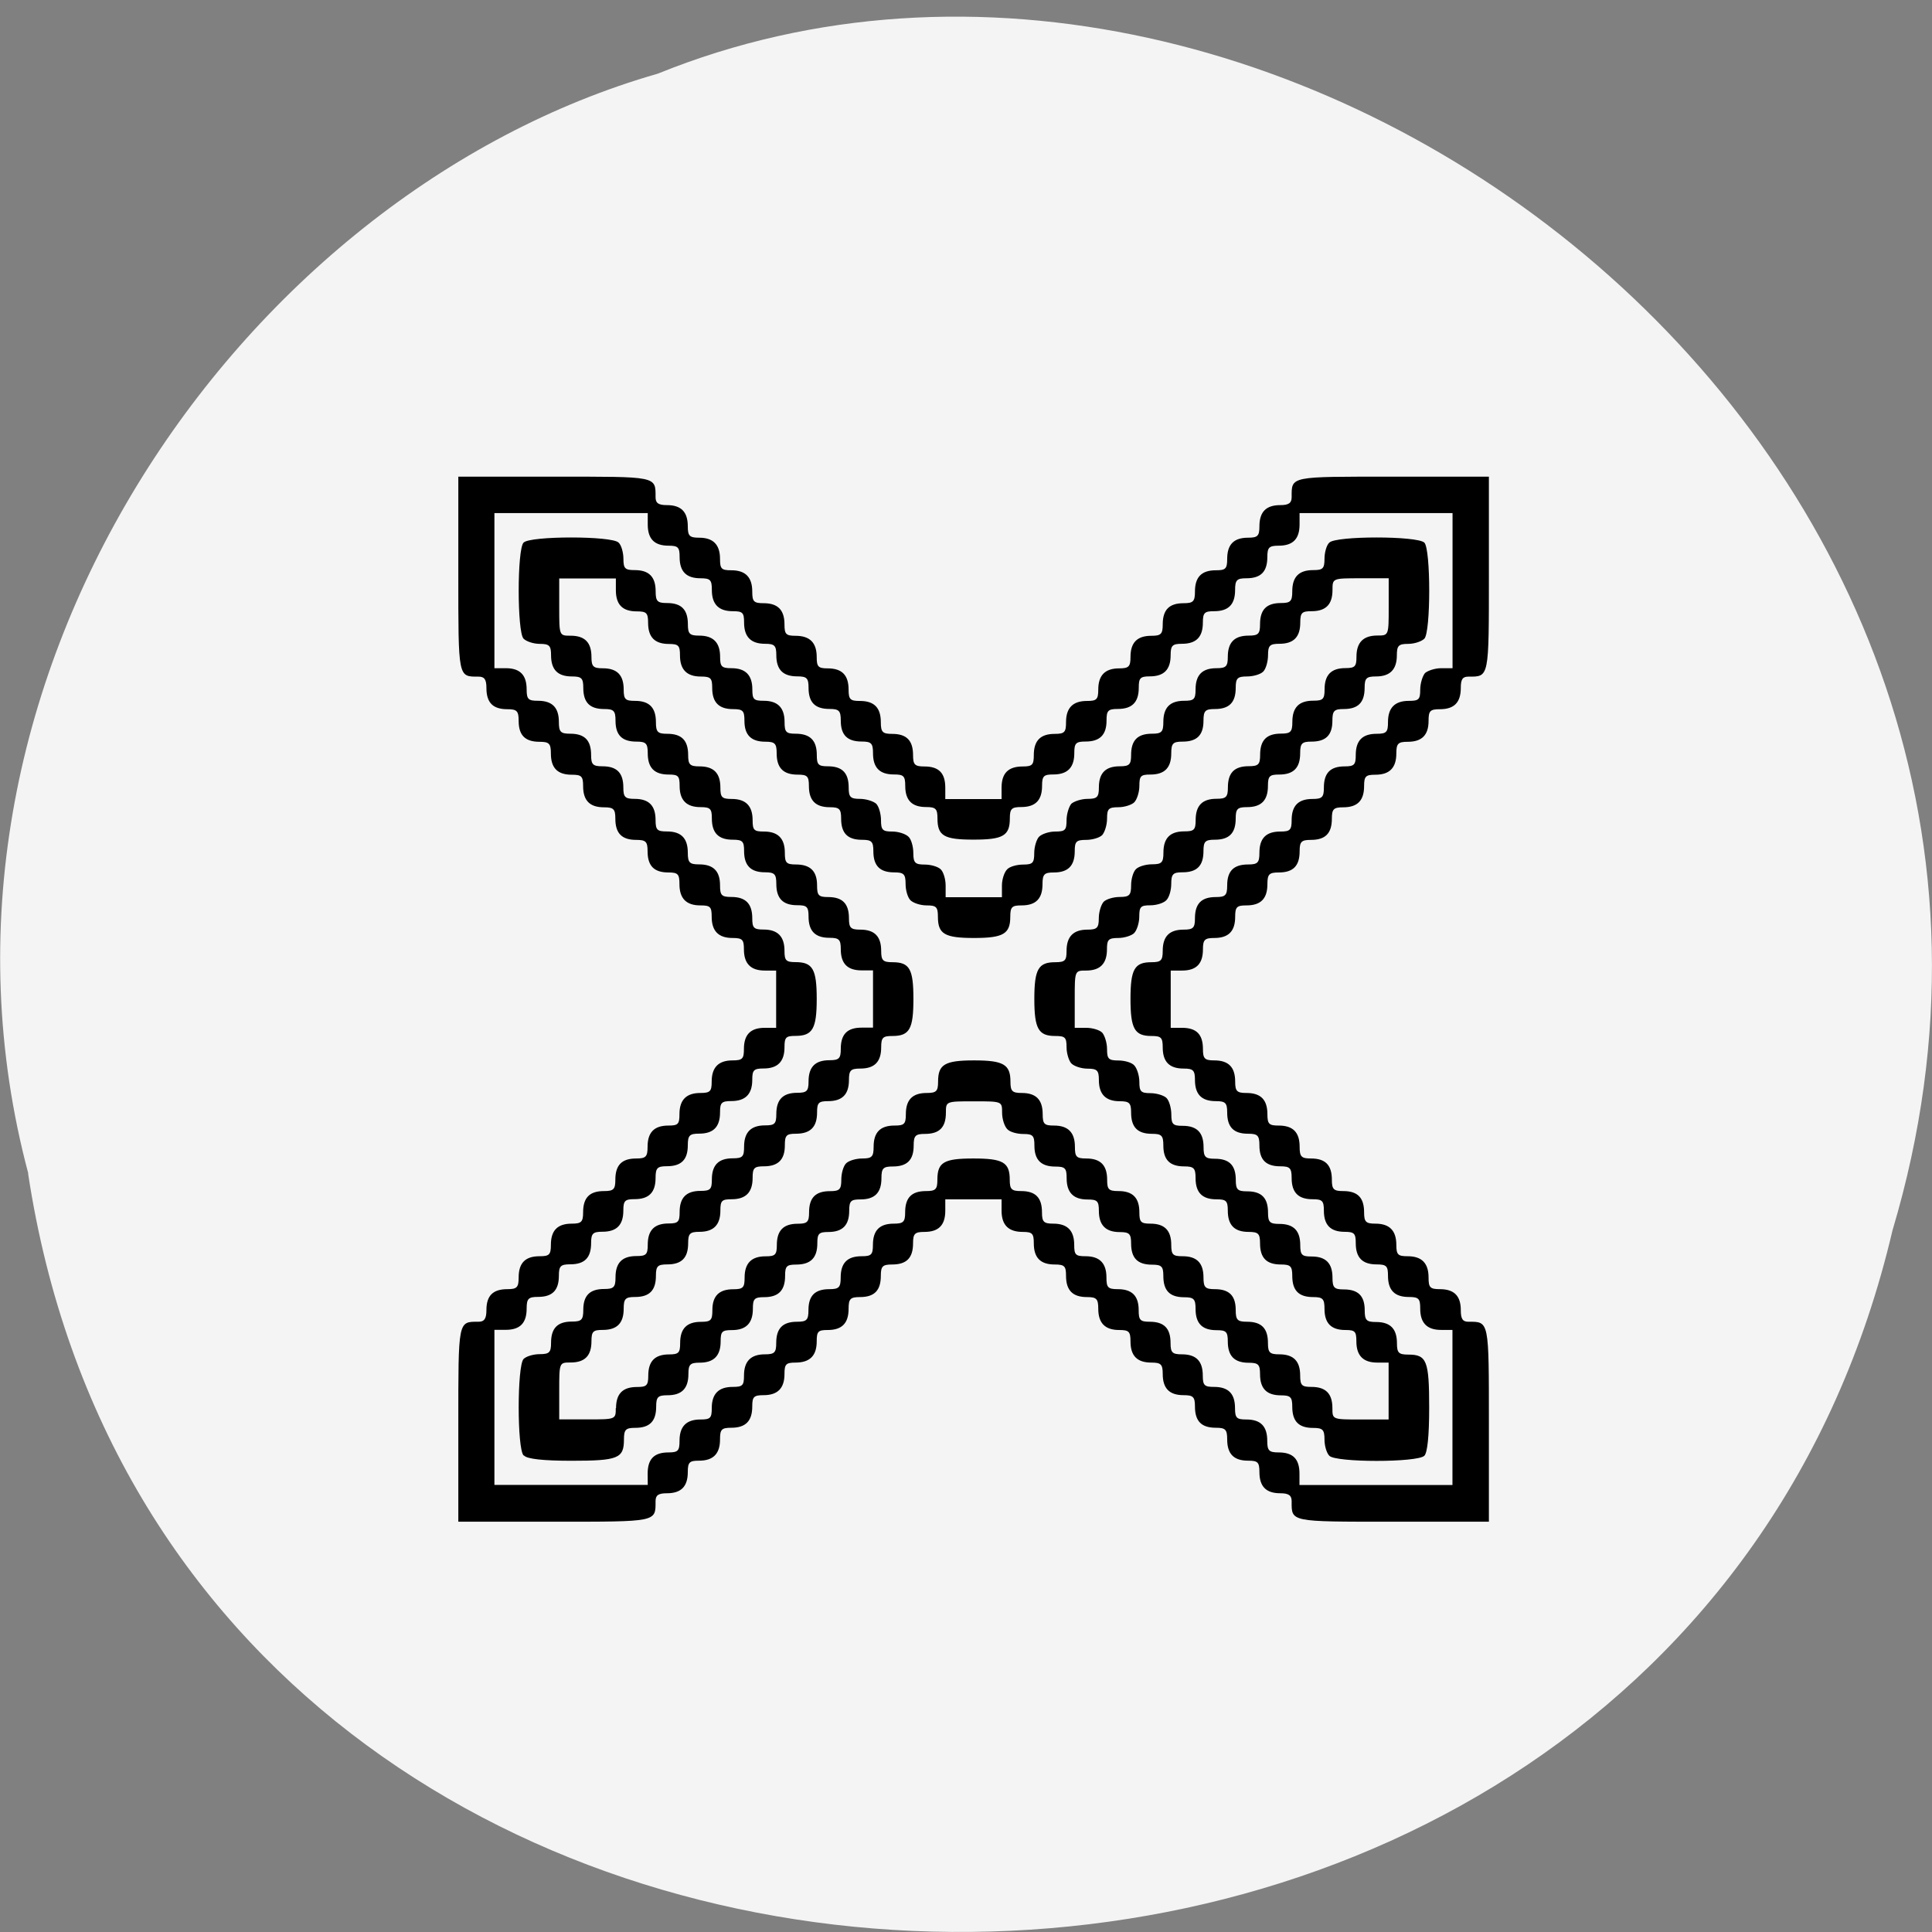 <svg xmlns="http://www.w3.org/2000/svg" viewBox="0 0 22 22"><rect x="0" y="0" width="22" height="22" fill="#808080" stroke="none"/><path d="m 0.32 13.363 c 1.707 11.234 18.668 11.57 21.23 0.648 c 2.641 -8.84 -6.914 -16.07 -14.06 -13.172 c -4.785 1.371 -8.648 6.973 -7.168 12.523" fill="#f4f4f4"/><path d="m 5.219 16.219 c 0 -1.191 -0.004 -1.168 0.23 -1.168 c 0.066 0 0.09 -0.035 0.09 -0.133 c 0 -0.164 0.074 -0.238 0.238 -0.238 c 0.109 0 0.129 -0.02 0.129 -0.133 c 0 -0.164 0.074 -0.242 0.238 -0.242 c 0.109 0 0.129 -0.016 0.129 -0.129 c 0 -0.164 0.074 -0.242 0.238 -0.242 c 0.109 0 0.129 -0.02 0.129 -0.129 c 0 -0.168 0.074 -0.242 0.238 -0.242 c 0.109 0 0.129 -0.02 0.129 -0.129 c 0 -0.168 0.074 -0.242 0.238 -0.242 c 0.109 0 0.129 -0.02 0.129 -0.133 c 0 -0.164 0.074 -0.242 0.238 -0.242 c 0.109 0 0.125 -0.016 0.125 -0.129 c 0 -0.164 0.078 -0.242 0.238 -0.242 c 0.113 0 0.129 -0.02 0.129 -0.129 c 0 -0.164 0.078 -0.242 0.238 -0.242 c 0.113 0 0.129 -0.02 0.129 -0.129 c 0 -0.168 0.078 -0.242 0.238 -0.242 h 0.129 v -0.652 h -0.129 c -0.16 0 -0.238 -0.078 -0.238 -0.242 c 0 -0.109 -0.016 -0.129 -0.129 -0.129 c -0.16 0 -0.238 -0.078 -0.238 -0.242 c 0 -0.113 -0.016 -0.129 -0.129 -0.129 c -0.16 0 -0.238 -0.078 -0.238 -0.242 c 0 -0.113 -0.016 -0.133 -0.125 -0.133 c -0.164 0 -0.238 -0.074 -0.238 -0.242 c 0 -0.109 -0.02 -0.129 -0.129 -0.129 c -0.164 0 -0.238 -0.074 -0.238 -0.242 c 0 -0.109 -0.02 -0.129 -0.129 -0.129 c -0.164 0 -0.238 -0.078 -0.238 -0.242 c 0 -0.113 -0.02 -0.129 -0.129 -0.129 c -0.164 0 -0.238 -0.078 -0.238 -0.242 c 0 -0.113 -0.02 -0.133 -0.129 -0.133 c -0.164 0 -0.238 -0.074 -0.238 -0.238 c 0 -0.113 -0.02 -0.133 -0.129 -0.133 c -0.164 0 -0.238 -0.074 -0.238 -0.242 c 0 -0.098 -0.023 -0.129 -0.09 -0.129 c -0.234 0 -0.23 0.023 -0.23 -1.168 v -1.109 h 1.094 c 1.176 0 1.152 -0.008 1.152 0.234 c 0 0.066 0.031 0.09 0.129 0.09 c 0.164 0 0.238 0.078 0.238 0.242 c 0 0.109 0.02 0.129 0.129 0.129 c 0.16 0 0.238 0.078 0.238 0.242 c 0 0.113 0.016 0.129 0.129 0.129 c 0.16 0 0.238 0.078 0.238 0.242 c 0 0.113 0.016 0.133 0.129 0.133 c 0.16 0 0.238 0.074 0.238 0.242 c 0 0.109 0.016 0.129 0.125 0.129 c 0.164 0 0.242 0.078 0.242 0.242 c 0 0.109 0.016 0.129 0.125 0.129 c 0.164 0 0.238 0.078 0.238 0.242 c 0 0.113 0.02 0.129 0.129 0.129 c 0.164 0 0.238 0.078 0.238 0.242 c 0 0.113 0.02 0.133 0.129 0.133 c 0.164 0 0.238 0.074 0.238 0.242 c 0 0.109 0.02 0.129 0.129 0.129 c 0.164 0 0.238 0.074 0.238 0.242 v 0.129 h 0.641 v -0.129 c 0 -0.168 0.078 -0.242 0.242 -0.242 c 0.109 0 0.125 -0.02 0.125 -0.129 c 0 -0.168 0.078 -0.242 0.238 -0.242 c 0.113 0 0.129 -0.02 0.129 -0.133 c 0 -0.164 0.078 -0.242 0.238 -0.242 c 0.109 0 0.129 -0.016 0.129 -0.129 c 0 -0.164 0.078 -0.242 0.238 -0.242 c 0.109 0 0.129 -0.02 0.129 -0.129 c 0 -0.164 0.074 -0.242 0.238 -0.242 c 0.109 0 0.129 -0.02 0.129 -0.129 c 0 -0.168 0.074 -0.242 0.238 -0.242 c 0.109 0 0.129 -0.02 0.129 -0.133 c 0 -0.164 0.074 -0.242 0.238 -0.242 c 0.109 0 0.129 -0.016 0.129 -0.129 c 0 -0.164 0.074 -0.242 0.238 -0.242 c 0.109 0 0.129 -0.02 0.129 -0.129 c 0 -0.164 0.074 -0.242 0.238 -0.242 c 0.094 0 0.129 -0.023 0.129 -0.09 c 0 -0.242 -0.027 -0.234 1.148 -0.234 h 1.098 v 1.109 c 0 1.191 0.004 1.168 -0.234 1.168 c -0.066 0 -0.086 0.031 -0.086 0.129 c 0 0.168 -0.078 0.242 -0.238 0.242 c -0.113 0 -0.129 0.02 -0.129 0.133 c 0 0.164 -0.078 0.238 -0.238 0.238 c -0.109 0 -0.129 0.02 -0.129 0.133 c 0 0.164 -0.078 0.242 -0.238 0.242 c -0.109 0 -0.129 0.016 -0.129 0.129 c 0 0.164 -0.074 0.242 -0.238 0.242 c -0.109 0 -0.129 0.02 -0.129 0.129 c 0 0.168 -0.074 0.242 -0.238 0.242 c -0.109 0 -0.129 0.02 -0.129 0.129 c 0 0.168 -0.074 0.242 -0.238 0.242 c -0.109 0 -0.129 0.02 -0.129 0.133 c 0 0.164 -0.074 0.242 -0.238 0.242 c -0.109 0 -0.129 0.016 -0.129 0.129 c 0 0.164 -0.074 0.242 -0.238 0.242 c -0.109 0 -0.129 0.02 -0.129 0.129 c 0 0.164 -0.074 0.242 -0.238 0.242 h -0.129 v 0.652 h 0.129 c 0.164 0 0.238 0.074 0.238 0.242 c 0 0.109 0.02 0.129 0.129 0.129 c 0.164 0 0.238 0.078 0.238 0.242 c 0 0.109 0.02 0.129 0.129 0.129 c 0.164 0 0.238 0.078 0.238 0.242 c 0 0.113 0.02 0.129 0.129 0.129 c 0.164 0 0.238 0.078 0.238 0.242 c 0 0.113 0.02 0.133 0.129 0.133 c 0.164 0 0.238 0.074 0.238 0.242 c 0 0.109 0.02 0.129 0.129 0.129 c 0.164 0 0.238 0.074 0.238 0.242 c 0 0.109 0.02 0.129 0.129 0.129 c 0.16 0 0.238 0.078 0.238 0.242 c 0 0.113 0.02 0.129 0.129 0.129 c 0.16 0 0.238 0.078 0.238 0.242 c 0 0.113 0.016 0.133 0.129 0.133 c 0.16 0 0.238 0.074 0.238 0.238 c 0 0.098 0.02 0.133 0.086 0.133 c 0.238 0 0.234 -0.023 0.234 1.168 v 1.109 h -1.098 c -1.176 0 -1.148 0.004 -1.148 -0.234 c 0 -0.066 -0.035 -0.09 -0.129 -0.09 c -0.164 0 -0.238 -0.078 -0.238 -0.242 c 0 -0.113 -0.02 -0.129 -0.129 -0.129 c -0.164 0 -0.238 -0.078 -0.238 -0.242 c 0 -0.113 -0.02 -0.133 -0.129 -0.133 c -0.164 0 -0.238 -0.074 -0.238 -0.242 c 0 -0.109 -0.02 -0.129 -0.129 -0.129 c -0.164 0 -0.238 -0.078 -0.238 -0.242 c 0 -0.109 -0.02 -0.129 -0.129 -0.129 c -0.164 0 -0.238 -0.078 -0.238 -0.242 c 0 -0.113 -0.02 -0.129 -0.129 -0.129 c -0.16 0 -0.238 -0.078 -0.238 -0.242 c 0 -0.113 -0.02 -0.133 -0.129 -0.133 c -0.16 0 -0.238 -0.074 -0.238 -0.242 c 0 -0.109 -0.016 -0.129 -0.129 -0.129 c -0.16 0 -0.238 -0.074 -0.238 -0.242 c 0 -0.109 -0.016 -0.129 -0.125 -0.129 c -0.164 0 -0.242 -0.078 -0.242 -0.242 v -0.129 h -0.641 v 0.129 c 0 0.164 -0.074 0.242 -0.238 0.242 c -0.109 0 -0.129 0.02 -0.129 0.129 c 0 0.168 -0.074 0.242 -0.238 0.242 c -0.109 0 -0.129 0.02 -0.129 0.129 c 0 0.168 -0.074 0.242 -0.238 0.242 c -0.109 0 -0.129 0.02 -0.129 0.133 c 0 0.164 -0.074 0.242 -0.238 0.242 c -0.109 0 -0.125 0.016 -0.125 0.129 c 0 0.164 -0.078 0.242 -0.242 0.242 c -0.109 0 -0.125 0.02 -0.125 0.129 c 0 0.164 -0.078 0.242 -0.238 0.242 c -0.113 0 -0.129 0.02 -0.129 0.129 c 0 0.168 -0.078 0.242 -0.238 0.242 c -0.113 0 -0.129 0.02 -0.129 0.133 c 0 0.164 -0.078 0.242 -0.238 0.242 c -0.109 0 -0.129 0.016 -0.129 0.129 c 0 0.164 -0.074 0.242 -0.238 0.242 c -0.098 0 -0.129 0.023 -0.129 0.09 c 0 0.238 0.023 0.234 -1.152 0.234 h -1.094 m 2.156 -0.547 c 0 -0.168 0.074 -0.242 0.238 -0.242 c 0.109 0 0.125 -0.02 0.125 -0.133 c 0 -0.164 0.078 -0.242 0.238 -0.242 c 0.113 0 0.129 -0.016 0.129 -0.129 c 0 -0.164 0.078 -0.242 0.238 -0.242 c 0.113 0 0.129 -0.016 0.129 -0.129 c 0 -0.164 0.078 -0.242 0.238 -0.242 c 0.109 0 0.129 -0.02 0.129 -0.129 c 0 -0.168 0.074 -0.242 0.238 -0.242 c 0.109 0 0.129 -0.02 0.129 -0.133 c 0 -0.164 0.074 -0.238 0.238 -0.238 c 0.109 0 0.129 -0.02 0.129 -0.133 c 0 -0.164 0.074 -0.242 0.238 -0.242 c 0.109 0 0.129 -0.016 0.129 -0.129 c 0 -0.164 0.074 -0.242 0.238 -0.242 c 0.109 0 0.129 -0.02 0.129 -0.129 c 0 -0.168 0.074 -0.242 0.238 -0.242 c 0.109 0 0.129 -0.02 0.129 -0.129 c 0 -0.199 0.074 -0.242 0.41 -0.242 c 0.336 0 0.414 0.043 0.414 0.242 c 0 0.109 0.02 0.129 0.129 0.129 c 0.164 0 0.238 0.074 0.238 0.242 c 0 0.109 0.02 0.129 0.129 0.129 c 0.16 0 0.238 0.078 0.238 0.242 c 0 0.113 0.016 0.129 0.129 0.129 c 0.16 0 0.238 0.078 0.238 0.242 c 0 0.113 0.016 0.133 0.129 0.133 c 0.16 0 0.238 0.074 0.238 0.238 c 0 0.113 0.016 0.133 0.125 0.133 c 0.164 0 0.238 0.074 0.238 0.242 c 0 0.109 0.02 0.129 0.129 0.129 c 0.164 0 0.238 0.078 0.238 0.242 c 0 0.113 0.02 0.129 0.129 0.129 c 0.164 0 0.238 0.078 0.238 0.242 c 0 0.113 0.02 0.129 0.129 0.129 c 0.164 0 0.238 0.078 0.238 0.242 c 0 0.113 0.02 0.133 0.129 0.133 c 0.164 0 0.238 0.074 0.238 0.242 v 0.129 h 1.742 v -1.766 h -0.129 c -0.16 0 -0.238 -0.078 -0.238 -0.242 c 0 -0.113 -0.016 -0.133 -0.129 -0.133 c -0.16 0 -0.238 -0.074 -0.238 -0.242 c 0 -0.109 -0.016 -0.129 -0.129 -0.129 c -0.16 0 -0.238 -0.074 -0.238 -0.242 c 0 -0.109 -0.016 -0.129 -0.125 -0.129 c -0.164 0 -0.238 -0.078 -0.238 -0.242 c 0 -0.113 -0.02 -0.129 -0.129 -0.129 c -0.164 0 -0.238 -0.078 -0.238 -0.242 c 0 -0.113 -0.02 -0.133 -0.129 -0.133 c -0.164 0 -0.238 -0.074 -0.238 -0.238 c 0 -0.113 -0.02 -0.133 -0.129 -0.133 c -0.164 0 -0.238 -0.074 -0.238 -0.242 c 0 -0.109 -0.02 -0.129 -0.129 -0.129 c -0.164 0 -0.238 -0.078 -0.238 -0.242 c 0 -0.109 -0.02 -0.129 -0.129 -0.129 c -0.164 0 -0.238 -0.078 -0.238 -0.242 c 0 -0.113 -0.02 -0.129 -0.129 -0.129 c -0.191 0 -0.238 -0.082 -0.238 -0.422 c 0 -0.34 0.047 -0.418 0.238 -0.418 c 0.109 0 0.129 -0.02 0.129 -0.129 c 0 -0.164 0.074 -0.242 0.238 -0.242 c 0.109 0 0.129 -0.02 0.129 -0.129 c 0 -0.168 0.074 -0.242 0.238 -0.242 c 0.109 0 0.129 -0.02 0.129 -0.133 c 0 -0.164 0.074 -0.238 0.238 -0.238 c 0.109 0 0.129 -0.02 0.129 -0.133 c 0 -0.164 0.074 -0.242 0.238 -0.242 c 0.109 0 0.129 -0.016 0.129 -0.129 c 0 -0.164 0.074 -0.242 0.238 -0.242 c 0.109 0 0.129 -0.02 0.129 -0.129 c 0 -0.168 0.074 -0.242 0.238 -0.242 c 0.109 0 0.125 -0.02 0.125 -0.129 c 0 -0.168 0.078 -0.242 0.238 -0.242 c 0.113 0 0.129 -0.02 0.129 -0.133 c 0 -0.164 0.078 -0.242 0.238 -0.242 c 0.113 0 0.129 -0.016 0.129 -0.129 c 0 -0.07 0.027 -0.156 0.055 -0.188 c 0.031 -0.027 0.113 -0.055 0.184 -0.055 h 0.129 v -1.766 h -1.742 v 0.129 c 0 0.164 -0.074 0.242 -0.238 0.242 c -0.109 0 -0.129 0.02 -0.129 0.129 c 0 0.168 -0.074 0.242 -0.238 0.242 c -0.109 0 -0.129 0.02 -0.129 0.133 c 0 0.164 -0.074 0.242 -0.238 0.242 c -0.109 0 -0.129 0.016 -0.129 0.129 c 0 0.164 -0.074 0.242 -0.238 0.242 c -0.109 0 -0.129 0.02 -0.129 0.129 c 0 0.164 -0.074 0.242 -0.238 0.242 c -0.109 0 -0.125 0.02 -0.125 0.129 c 0 0.168 -0.078 0.242 -0.238 0.242 c -0.113 0 -0.129 0.02 -0.129 0.133 c 0 0.164 -0.078 0.238 -0.238 0.238 c -0.113 0 -0.129 0.02 -0.129 0.133 c 0 0.164 -0.078 0.242 -0.238 0.242 c -0.109 0 -0.129 0.016 -0.129 0.129 c 0 0.164 -0.074 0.242 -0.238 0.242 c -0.109 0 -0.129 0.02 -0.129 0.129 c 0 0.199 -0.078 0.242 -0.414 0.242 c -0.336 0 -0.41 -0.043 -0.41 -0.242 c 0 -0.109 -0.02 -0.129 -0.129 -0.129 c -0.164 0 -0.238 -0.078 -0.238 -0.242 c 0 -0.113 -0.02 -0.129 -0.129 -0.129 c -0.164 0 -0.238 -0.078 -0.238 -0.242 c 0 -0.113 -0.02 -0.133 -0.129 -0.133 c -0.164 0 -0.238 -0.074 -0.238 -0.238 c 0 -0.113 -0.02 -0.133 -0.129 -0.133 c -0.164 0 -0.238 -0.074 -0.238 -0.242 c 0 -0.109 -0.02 -0.129 -0.129 -0.129 c -0.164 0 -0.238 -0.078 -0.238 -0.242 c 0 -0.109 -0.02 -0.129 -0.129 -0.129 c -0.16 0 -0.238 -0.078 -0.238 -0.242 c 0 -0.113 -0.016 -0.129 -0.129 -0.129 c -0.16 0 -0.238 -0.078 -0.238 -0.242 c 0 -0.113 -0.016 -0.133 -0.129 -0.133 c -0.16 0 -0.238 -0.074 -0.238 -0.242 c 0 -0.109 -0.016 -0.129 -0.125 -0.129 c -0.164 0 -0.238 -0.078 -0.238 -0.242 v -0.129 h -1.746 v 1.766 h 0.129 c 0.164 0 0.238 0.078 0.238 0.242 c 0 0.113 0.02 0.129 0.129 0.129 c 0.164 0 0.238 0.078 0.238 0.242 c 0 0.113 0.02 0.133 0.129 0.133 c 0.164 0 0.238 0.074 0.238 0.242 c 0 0.109 0.02 0.129 0.129 0.129 c 0.164 0 0.238 0.074 0.238 0.242 c 0 0.109 0.02 0.129 0.129 0.129 c 0.164 0 0.238 0.078 0.238 0.242 c 0 0.113 0.02 0.129 0.129 0.129 c 0.164 0 0.238 0.078 0.238 0.242 c 0 0.113 0.02 0.133 0.129 0.133 c 0.16 0 0.238 0.074 0.238 0.238 c 0 0.113 0.016 0.133 0.129 0.133 c 0.16 0 0.238 0.074 0.238 0.242 c 0 0.109 0.016 0.129 0.129 0.129 c 0.16 0 0.238 0.078 0.238 0.242 c 0 0.109 0.016 0.129 0.125 0.129 c 0.195 0 0.242 0.078 0.242 0.418 c 0 0.34 -0.047 0.422 -0.242 0.422 c -0.109 0 -0.125 0.016 -0.125 0.129 c 0 0.164 -0.078 0.242 -0.238 0.242 c -0.113 0 -0.129 0.02 -0.129 0.129 c 0 0.164 -0.078 0.242 -0.238 0.242 c -0.113 0 -0.129 0.02 -0.129 0.129 c 0 0.168 -0.078 0.242 -0.238 0.242 c -0.109 0 -0.129 0.02 -0.129 0.133 c 0 0.164 -0.074 0.238 -0.238 0.238 c -0.109 0 -0.129 0.02 -0.129 0.133 c 0 0.164 -0.074 0.242 -0.238 0.242 c -0.109 0 -0.129 0.016 -0.129 0.129 c 0 0.164 -0.074 0.242 -0.238 0.242 c -0.109 0 -0.129 0.02 -0.129 0.129 c 0 0.168 -0.074 0.242 -0.238 0.242 c -0.109 0 -0.129 0.02 -0.129 0.129 c 0 0.168 -0.074 0.242 -0.238 0.242 c -0.109 0 -0.129 0.02 -0.129 0.133 c 0 0.164 -0.074 0.242 -0.238 0.242 h -0.129 v 1.766 h 1.746 m -1.414 -0.336 c -0.074 -0.074 -0.074 -1.02 0 -1.098 c 0.031 -0.031 0.113 -0.055 0.184 -0.055 c 0.109 0 0.129 -0.02 0.129 -0.129 c 0 -0.168 0.074 -0.242 0.238 -0.242 c 0.109 0 0.129 -0.02 0.129 -0.133 c 0 -0.164 0.074 -0.238 0.238 -0.238 c 0.109 0 0.129 -0.02 0.129 -0.133 c 0 -0.164 0.074 -0.242 0.238 -0.242 c 0.109 0 0.129 -0.016 0.129 -0.129 c 0 -0.164 0.074 -0.242 0.238 -0.242 c 0.109 0 0.125 -0.02 0.125 -0.129 c 0 -0.168 0.078 -0.242 0.238 -0.242 c 0.113 0 0.129 -0.02 0.129 -0.129 c 0 -0.168 0.078 -0.242 0.238 -0.242 c 0.113 0 0.129 -0.02 0.129 -0.133 c 0 -0.164 0.078 -0.242 0.238 -0.242 c 0.109 0 0.129 -0.016 0.129 -0.129 c 0 -0.164 0.074 -0.242 0.238 -0.242 c 0.109 0 0.129 -0.02 0.129 -0.129 c 0 -0.164 0.074 -0.242 0.238 -0.242 c 0.109 0 0.129 -0.02 0.129 -0.129 c 0 -0.168 0.074 -0.242 0.238 -0.242 h 0.129 v -0.652 h -0.129 c -0.164 0 -0.238 -0.078 -0.238 -0.242 c 0 -0.109 -0.02 -0.129 -0.129 -0.129 c -0.164 0 -0.238 -0.078 -0.238 -0.242 c 0 -0.113 -0.02 -0.129 -0.129 -0.129 c -0.164 0 -0.238 -0.078 -0.238 -0.242 c 0 -0.113 -0.02 -0.133 -0.129 -0.133 c -0.16 0 -0.238 -0.074 -0.238 -0.242 c 0 -0.109 -0.016 -0.129 -0.129 -0.129 c -0.16 0 -0.238 -0.074 -0.238 -0.242 c 0 -0.109 -0.016 -0.129 -0.129 -0.129 c -0.16 0 -0.238 -0.078 -0.238 -0.242 c 0 -0.113 -0.016 -0.129 -0.125 -0.129 c -0.164 0 -0.238 -0.078 -0.238 -0.242 c 0 -0.113 -0.02 -0.133 -0.129 -0.133 c -0.164 0 -0.238 -0.074 -0.238 -0.238 c 0 -0.113 -0.02 -0.133 -0.129 -0.133 c -0.164 0 -0.238 -0.074 -0.238 -0.242 c 0 -0.109 -0.02 -0.129 -0.129 -0.129 c -0.164 0 -0.238 -0.078 -0.238 -0.242 c 0 -0.109 -0.02 -0.129 -0.129 -0.129 c -0.07 0 -0.152 -0.027 -0.184 -0.059 c -0.074 -0.074 -0.074 -1.02 0 -1.094 c 0.074 -0.078 1.01 -0.078 1.082 0 c 0.031 0.027 0.055 0.113 0.055 0.184 c 0 0.113 0.02 0.129 0.129 0.129 c 0.164 0 0.238 0.078 0.238 0.242 c 0 0.113 0.02 0.133 0.129 0.133 c 0.164 0 0.238 0.074 0.238 0.242 c 0 0.109 0.02 0.129 0.129 0.129 c 0.16 0 0.238 0.078 0.238 0.242 c 0 0.109 0.016 0.129 0.129 0.129 c 0.16 0 0.238 0.078 0.238 0.242 c 0 0.113 0.016 0.129 0.129 0.129 c 0.16 0 0.238 0.078 0.238 0.242 c 0 0.113 0.016 0.133 0.125 0.133 c 0.164 0 0.242 0.074 0.242 0.242 c 0 0.109 0.016 0.129 0.125 0.129 c 0.164 0 0.238 0.074 0.238 0.242 c 0 0.109 0.02 0.129 0.129 0.129 c 0.07 0 0.152 0.027 0.184 0.055 c 0.031 0.031 0.055 0.117 0.055 0.188 c 0 0.113 0.02 0.129 0.129 0.129 c 0.07 0 0.152 0.027 0.184 0.059 c 0.031 0.027 0.055 0.113 0.055 0.184 c 0 0.113 0.02 0.133 0.129 0.133 c 0.07 0 0.152 0.023 0.184 0.055 c 0.031 0.031 0.055 0.113 0.055 0.184 v 0.133 h 0.641 v -0.133 c 0 -0.07 0.027 -0.152 0.059 -0.184 c 0.027 -0.031 0.109 -0.055 0.184 -0.055 c 0.109 0 0.125 -0.02 0.125 -0.133 c 0 -0.07 0.027 -0.156 0.055 -0.184 c 0.031 -0.031 0.113 -0.059 0.184 -0.059 c 0.113 0 0.129 -0.016 0.129 -0.129 c 0 -0.07 0.027 -0.156 0.055 -0.188 c 0.031 -0.027 0.113 -0.055 0.184 -0.055 c 0.109 0 0.129 -0.02 0.129 -0.129 c 0 -0.168 0.078 -0.242 0.238 -0.242 c 0.109 0 0.129 -0.02 0.129 -0.129 c 0 -0.168 0.074 -0.242 0.238 -0.242 c 0.109 0 0.129 -0.02 0.129 -0.133 c 0 -0.164 0.074 -0.242 0.238 -0.242 c 0.109 0 0.129 -0.016 0.129 -0.129 c 0 -0.164 0.074 -0.242 0.238 -0.242 c 0.109 0 0.129 -0.02 0.129 -0.129 c 0 -0.164 0.074 -0.242 0.238 -0.242 c 0.109 0 0.129 -0.02 0.129 -0.129 c 0 -0.168 0.074 -0.242 0.238 -0.242 c 0.109 0 0.129 -0.02 0.129 -0.133 c 0 -0.164 0.074 -0.242 0.238 -0.242 c 0.109 0 0.129 -0.016 0.129 -0.129 c 0 -0.07 0.023 -0.156 0.055 -0.184 c 0.074 -0.078 1 -0.078 1.082 0 c 0.074 0.074 0.074 1.02 0 1.094 c -0.031 0.031 -0.113 0.059 -0.184 0.059 c -0.109 0 -0.129 0.02 -0.129 0.129 c 0 0.164 -0.078 0.242 -0.238 0.242 c -0.109 0 -0.129 0.02 -0.129 0.129 c 0 0.168 -0.074 0.242 -0.238 0.242 c -0.109 0 -0.129 0.02 -0.129 0.133 c 0 0.164 -0.074 0.238 -0.238 0.238 c -0.109 0 -0.129 0.02 -0.129 0.133 c 0 0.164 -0.074 0.242 -0.238 0.242 c -0.109 0 -0.129 0.016 -0.129 0.129 c 0 0.164 -0.074 0.242 -0.238 0.242 c -0.109 0 -0.129 0.02 -0.129 0.129 c 0 0.168 -0.074 0.242 -0.238 0.242 c -0.109 0 -0.129 0.02 -0.129 0.129 c 0 0.168 -0.074 0.242 -0.238 0.242 c -0.109 0 -0.129 0.02 -0.129 0.133 c 0 0.07 -0.023 0.152 -0.055 0.184 c -0.027 0.031 -0.109 0.059 -0.184 0.059 c -0.109 0 -0.125 0.016 -0.125 0.129 c 0 0.07 -0.027 0.156 -0.059 0.188 c -0.027 0.027 -0.109 0.055 -0.18 0.055 c -0.113 0 -0.129 0.02 -0.129 0.129 c 0 0.164 -0.078 0.242 -0.238 0.242 c -0.129 0 -0.129 0 -0.129 0.324 v 0.328 h 0.129 c 0.07 0 0.152 0.023 0.184 0.055 c 0.027 0.031 0.055 0.113 0.055 0.188 c 0 0.109 0.016 0.129 0.129 0.129 c 0.07 0 0.152 0.023 0.18 0.055 c 0.031 0.031 0.059 0.117 0.059 0.188 c 0 0.109 0.016 0.129 0.125 0.129 c 0.074 0 0.156 0.027 0.184 0.055 c 0.031 0.031 0.055 0.117 0.055 0.188 c 0 0.113 0.02 0.129 0.129 0.129 c 0.164 0 0.238 0.078 0.238 0.242 c 0 0.113 0.02 0.133 0.129 0.133 c 0.164 0 0.238 0.074 0.238 0.242 c 0 0.109 0.02 0.129 0.129 0.129 c 0.164 0 0.238 0.074 0.238 0.242 c 0 0.109 0.02 0.129 0.129 0.129 c 0.164 0 0.238 0.078 0.238 0.242 c 0 0.113 0.02 0.129 0.129 0.129 c 0.164 0 0.238 0.078 0.238 0.242 c 0 0.113 0.02 0.133 0.129 0.133 c 0.164 0 0.238 0.074 0.238 0.238 c 0 0.113 0.02 0.133 0.129 0.133 c 0.16 0 0.238 0.074 0.238 0.242 c 0 0.109 0.02 0.129 0.129 0.129 c 0.211 0 0.238 0.07 0.238 0.605 c 0 0.32 -0.02 0.512 -0.055 0.547 c -0.078 0.078 -1.01 0.078 -1.082 0 c -0.031 -0.031 -0.055 -0.113 -0.055 -0.184 c 0 -0.113 -0.02 -0.133 -0.129 -0.133 c -0.164 0 -0.238 -0.074 -0.238 -0.242 c 0 -0.109 -0.02 -0.129 -0.129 -0.129 c -0.164 0 -0.238 -0.078 -0.238 -0.242 c 0 -0.109 -0.02 -0.129 -0.129 -0.129 c -0.164 0 -0.238 -0.078 -0.238 -0.242 c 0 -0.113 -0.02 -0.129 -0.129 -0.129 c -0.164 0 -0.238 -0.078 -0.238 -0.242 c 0 -0.113 -0.02 -0.133 -0.129 -0.133 c -0.164 0 -0.238 -0.074 -0.238 -0.242 c 0 -0.109 -0.02 -0.129 -0.129 -0.129 c -0.164 0 -0.238 -0.074 -0.238 -0.242 c 0 -0.109 -0.02 -0.129 -0.129 -0.129 c -0.16 0 -0.238 -0.078 -0.238 -0.242 c 0 -0.113 -0.02 -0.129 -0.129 -0.129 c -0.16 0 -0.238 -0.078 -0.238 -0.242 c 0 -0.113 -0.016 -0.133 -0.129 -0.133 c -0.16 0 -0.238 -0.074 -0.238 -0.238 c 0 -0.113 -0.016 -0.133 -0.125 -0.133 c -0.074 0 -0.156 -0.023 -0.184 -0.055 c -0.031 -0.031 -0.059 -0.113 -0.059 -0.188 c 0 -0.129 0 -0.129 -0.32 -0.129 c -0.32 0 -0.32 0 -0.32 0.129 c 0 0.168 -0.074 0.242 -0.238 0.242 c -0.109 0 -0.129 0.02 -0.129 0.133 c 0 0.164 -0.074 0.238 -0.238 0.238 c -0.109 0 -0.129 0.02 -0.129 0.133 c 0 0.164 -0.074 0.242 -0.238 0.242 c -0.109 0 -0.129 0.016 -0.129 0.129 c 0 0.164 -0.074 0.242 -0.238 0.242 c -0.109 0 -0.125 0.02 -0.125 0.129 c 0 0.168 -0.078 0.242 -0.242 0.242 c -0.109 0 -0.125 0.02 -0.125 0.129 c 0 0.168 -0.078 0.242 -0.238 0.242 c -0.113 0 -0.129 0.02 -0.129 0.133 c 0 0.164 -0.078 0.242 -0.238 0.242 c -0.113 0 -0.129 0.016 -0.129 0.129 c 0 0.164 -0.078 0.242 -0.238 0.242 c -0.109 0 -0.129 0.02 -0.129 0.129 c 0 0.164 -0.074 0.242 -0.238 0.242 c -0.109 0 -0.129 0.02 -0.129 0.129 c 0 0.168 -0.074 0.242 -0.238 0.242 c -0.109 0 -0.129 0.02 -0.129 0.133 c 0 0.215 -0.066 0.242 -0.598 0.242 c -0.316 0 -0.504 -0.02 -0.539 -0.059 m 1.047 -0.539 c 0 -0.164 0.074 -0.242 0.238 -0.242 c 0.109 0 0.129 -0.016 0.129 -0.129 c 0 -0.164 0.074 -0.242 0.238 -0.242 c 0.109 0 0.125 -0.02 0.125 -0.129 c 0 -0.168 0.078 -0.242 0.238 -0.242 c 0.113 0 0.129 -0.02 0.129 -0.133 c 0 -0.164 0.078 -0.238 0.238 -0.238 c 0.113 0 0.129 -0.02 0.129 -0.133 c 0 -0.164 0.078 -0.242 0.238 -0.242 c 0.109 0 0.129 -0.016 0.129 -0.129 c 0 -0.164 0.074 -0.242 0.238 -0.242 c 0.109 0 0.129 -0.02 0.129 -0.129 c 0 -0.168 0.074 -0.242 0.238 -0.242 c 0.109 0 0.129 -0.02 0.129 -0.129 c 0 -0.074 0.023 -0.156 0.055 -0.188 c 0.031 -0.031 0.113 -0.055 0.184 -0.055 c 0.109 0 0.129 -0.02 0.129 -0.133 c 0 -0.164 0.074 -0.242 0.238 -0.242 c 0.109 0 0.129 -0.016 0.129 -0.129 c 0 -0.164 0.074 -0.242 0.238 -0.242 c 0.109 0 0.129 -0.02 0.129 -0.129 c 0 -0.195 0.074 -0.242 0.41 -0.242 c 0.336 0 0.414 0.047 0.414 0.242 c 0 0.109 0.02 0.129 0.129 0.129 c 0.164 0 0.238 0.078 0.238 0.242 c 0 0.113 0.02 0.129 0.129 0.129 c 0.16 0 0.238 0.078 0.238 0.242 c 0 0.113 0.016 0.133 0.129 0.133 c 0.16 0 0.238 0.074 0.238 0.242 c 0 0.109 0.016 0.129 0.129 0.129 c 0.16 0 0.238 0.074 0.238 0.242 c 0 0.109 0.016 0.129 0.125 0.129 c 0.164 0 0.238 0.078 0.238 0.242 c 0 0.113 0.02 0.129 0.129 0.129 c 0.164 0 0.238 0.078 0.238 0.242 c 0 0.113 0.02 0.133 0.129 0.133 c 0.164 0 0.238 0.074 0.238 0.238 c 0 0.113 0.02 0.133 0.129 0.133 c 0.164 0 0.238 0.074 0.238 0.242 c 0 0.109 0.02 0.129 0.129 0.129 c 0.164 0 0.238 0.078 0.238 0.242 c 0 0.113 0.02 0.129 0.129 0.129 c 0.164 0 0.238 0.078 0.238 0.242 c 0 0.129 0 0.129 0.32 0.129 h 0.32 v -0.648 h -0.129 c -0.16 0 -0.238 -0.078 -0.238 -0.242 c 0 -0.113 -0.016 -0.129 -0.125 -0.129 c -0.164 0 -0.238 -0.078 -0.238 -0.242 c 0 -0.113 -0.02 -0.133 -0.129 -0.133 c -0.164 0 -0.238 -0.074 -0.238 -0.242 c 0 -0.109 -0.02 -0.129 -0.129 -0.129 c -0.164 0 -0.238 -0.074 -0.238 -0.242 c 0 -0.109 -0.02 -0.129 -0.129 -0.129 c -0.164 0 -0.238 -0.078 -0.238 -0.242 c 0 -0.113 -0.02 -0.129 -0.129 -0.129 c -0.164 0 -0.238 -0.078 -0.238 -0.242 c 0 -0.113 -0.02 -0.133 -0.129 -0.133 c -0.164 0 -0.238 -0.074 -0.238 -0.238 c 0 -0.113 -0.02 -0.133 -0.129 -0.133 c -0.164 0 -0.238 -0.074 -0.238 -0.242 c 0 -0.109 -0.02 -0.129 -0.129 -0.129 c -0.16 0 -0.238 -0.078 -0.238 -0.242 c 0 -0.109 -0.02 -0.129 -0.129 -0.129 c -0.07 0 -0.152 -0.027 -0.184 -0.059 c -0.027 -0.027 -0.055 -0.113 -0.055 -0.184 c 0 -0.113 -0.016 -0.129 -0.129 -0.129 c -0.191 0 -0.238 -0.082 -0.238 -0.422 c 0 -0.34 0.047 -0.418 0.238 -0.418 c 0.113 0 0.129 -0.02 0.129 -0.129 c 0 -0.164 0.078 -0.242 0.238 -0.242 c 0.109 0 0.129 -0.02 0.129 -0.129 c 0 -0.074 0.027 -0.156 0.055 -0.188 c 0.031 -0.031 0.113 -0.055 0.184 -0.055 c 0.109 0 0.129 -0.02 0.129 -0.133 c 0 -0.07 0.023 -0.152 0.055 -0.184 c 0.031 -0.031 0.113 -0.055 0.184 -0.055 c 0.109 0 0.129 -0.02 0.129 -0.133 c 0 -0.164 0.074 -0.242 0.238 -0.242 c 0.109 0 0.129 -0.016 0.129 -0.129 c 0 -0.164 0.074 -0.242 0.238 -0.242 c 0.109 0 0.129 -0.02 0.129 -0.129 c 0 -0.168 0.074 -0.242 0.238 -0.242 c 0.109 0 0.129 -0.02 0.129 -0.129 c 0 -0.168 0.074 -0.242 0.238 -0.242 c 0.109 0 0.129 -0.02 0.129 -0.133 c 0 -0.164 0.074 -0.242 0.238 -0.242 c 0.109 0 0.129 -0.016 0.129 -0.129 c 0 -0.164 0.074 -0.242 0.238 -0.242 c 0.109 0 0.125 -0.02 0.125 -0.129 c 0 -0.164 0.078 -0.242 0.238 -0.242 c 0.129 0 0.129 0 0.129 -0.324 v -0.328 h -0.32 c -0.32 0 -0.32 0 -0.32 0.133 c 0 0.164 -0.074 0.242 -0.238 0.242 c -0.109 0 -0.129 0.016 -0.129 0.129 c 0 0.164 -0.074 0.242 -0.238 0.242 c -0.109 0 -0.129 0.02 -0.129 0.129 c 0 0.07 -0.023 0.156 -0.055 0.188 c -0.031 0.031 -0.113 0.055 -0.184 0.055 c -0.109 0 -0.129 0.02 -0.129 0.129 c 0 0.168 -0.074 0.242 -0.238 0.242 c -0.109 0 -0.129 0.02 -0.129 0.133 c 0 0.164 -0.074 0.238 -0.238 0.238 c -0.109 0 -0.129 0.02 -0.129 0.133 c 0 0.164 -0.074 0.242 -0.238 0.242 c -0.109 0 -0.125 0.016 -0.125 0.129 c 0 0.07 -0.027 0.156 -0.059 0.188 c -0.027 0.027 -0.109 0.055 -0.18 0.055 c -0.113 0 -0.129 0.02 -0.129 0.129 c 0 0.074 -0.027 0.156 -0.055 0.188 c -0.031 0.031 -0.113 0.055 -0.184 0.055 c -0.113 0 -0.129 0.02 -0.129 0.129 c 0 0.168 -0.078 0.242 -0.238 0.242 c -0.109 0 -0.129 0.02 -0.129 0.133 c 0 0.164 -0.074 0.242 -0.238 0.242 c -0.109 0 -0.129 0.016 -0.129 0.129 c 0 0.195 -0.078 0.242 -0.414 0.242 c -0.336 0 -0.41 -0.047 -0.41 -0.242 c 0 -0.113 -0.02 -0.129 -0.129 -0.129 c -0.07 0 -0.152 -0.027 -0.184 -0.059 c -0.031 -0.031 -0.055 -0.113 -0.055 -0.184 c 0 -0.113 -0.02 -0.133 -0.129 -0.133 c -0.164 0 -0.238 -0.074 -0.238 -0.242 c 0 -0.109 -0.02 -0.129 -0.129 -0.129 c -0.164 0 -0.238 -0.074 -0.238 -0.242 c 0 -0.109 -0.02 -0.129 -0.129 -0.129 c -0.164 0 -0.238 -0.078 -0.238 -0.242 c 0 -0.113 -0.02 -0.129 -0.129 -0.129 c -0.164 0 -0.238 -0.078 -0.238 -0.242 c 0 -0.113 -0.02 -0.133 -0.129 -0.133 c -0.16 0 -0.238 -0.074 -0.238 -0.238 c 0 -0.113 -0.016 -0.133 -0.129 -0.133 c -0.16 0 -0.238 -0.074 -0.238 -0.242 c 0 -0.109 -0.016 -0.129 -0.129 -0.129 c -0.16 0 -0.238 -0.078 -0.238 -0.242 c 0 -0.109 -0.016 -0.129 -0.125 -0.129 c -0.164 0 -0.238 -0.078 -0.238 -0.242 c 0 -0.113 -0.02 -0.129 -0.129 -0.129 c -0.164 0 -0.238 -0.078 -0.238 -0.242 v -0.133 h -0.645 v 0.328 c 0 0.324 0 0.324 0.129 0.324 c 0.164 0 0.238 0.078 0.238 0.242 c 0 0.109 0.02 0.129 0.129 0.129 c 0.164 0 0.238 0.078 0.238 0.242 c 0 0.113 0.02 0.129 0.129 0.129 c 0.164 0 0.238 0.078 0.238 0.242 c 0 0.113 0.02 0.133 0.129 0.133 c 0.164 0 0.238 0.074 0.238 0.242 c 0 0.109 0.02 0.129 0.129 0.129 c 0.16 0 0.238 0.074 0.238 0.242 c 0 0.109 0.016 0.129 0.129 0.129 c 0.16 0 0.238 0.078 0.238 0.242 c 0 0.113 0.016 0.129 0.129 0.129 c 0.16 0 0.238 0.078 0.238 0.242 c 0 0.113 0.016 0.133 0.125 0.133 c 0.164 0 0.242 0.074 0.242 0.238 c 0 0.113 0.016 0.133 0.125 0.133 c 0.164 0 0.238 0.074 0.238 0.242 c 0 0.109 0.02 0.129 0.129 0.129 c 0.164 0 0.238 0.078 0.238 0.242 c 0 0.109 0.02 0.129 0.129 0.129 c 0.195 0 0.238 0.078 0.238 0.418 c 0 0.34 -0.043 0.422 -0.238 0.422 c -0.109 0 -0.129 0.016 -0.129 0.129 c 0 0.164 -0.074 0.242 -0.238 0.242 c -0.109 0 -0.129 0.02 -0.129 0.129 c 0 0.164 -0.074 0.242 -0.238 0.242 c -0.109 0 -0.125 0.02 -0.125 0.129 c 0 0.168 -0.078 0.242 -0.242 0.242 c -0.109 0 -0.125 0.02 -0.125 0.133 c 0 0.164 -0.078 0.238 -0.238 0.238 c -0.113 0 -0.129 0.02 -0.129 0.133 c 0 0.164 -0.078 0.242 -0.238 0.242 c -0.113 0 -0.129 0.016 -0.129 0.129 c 0 0.164 -0.078 0.242 -0.238 0.242 c -0.109 0 -0.129 0.02 -0.129 0.129 c 0 0.168 -0.074 0.242 -0.238 0.242 c -0.109 0 -0.129 0.02 -0.129 0.129 c 0 0.168 -0.074 0.242 -0.238 0.242 c -0.109 0 -0.129 0.02 -0.129 0.133 c 0 0.164 -0.074 0.242 -0.238 0.242 c -0.109 0 -0.129 0.016 -0.129 0.129 c 0 0.164 -0.074 0.242 -0.238 0.242 c -0.129 0 -0.129 0 -0.129 0.324 v 0.324 h 0.32 c 0.324 0 0.324 0 0.324 -0.129"/></svg>